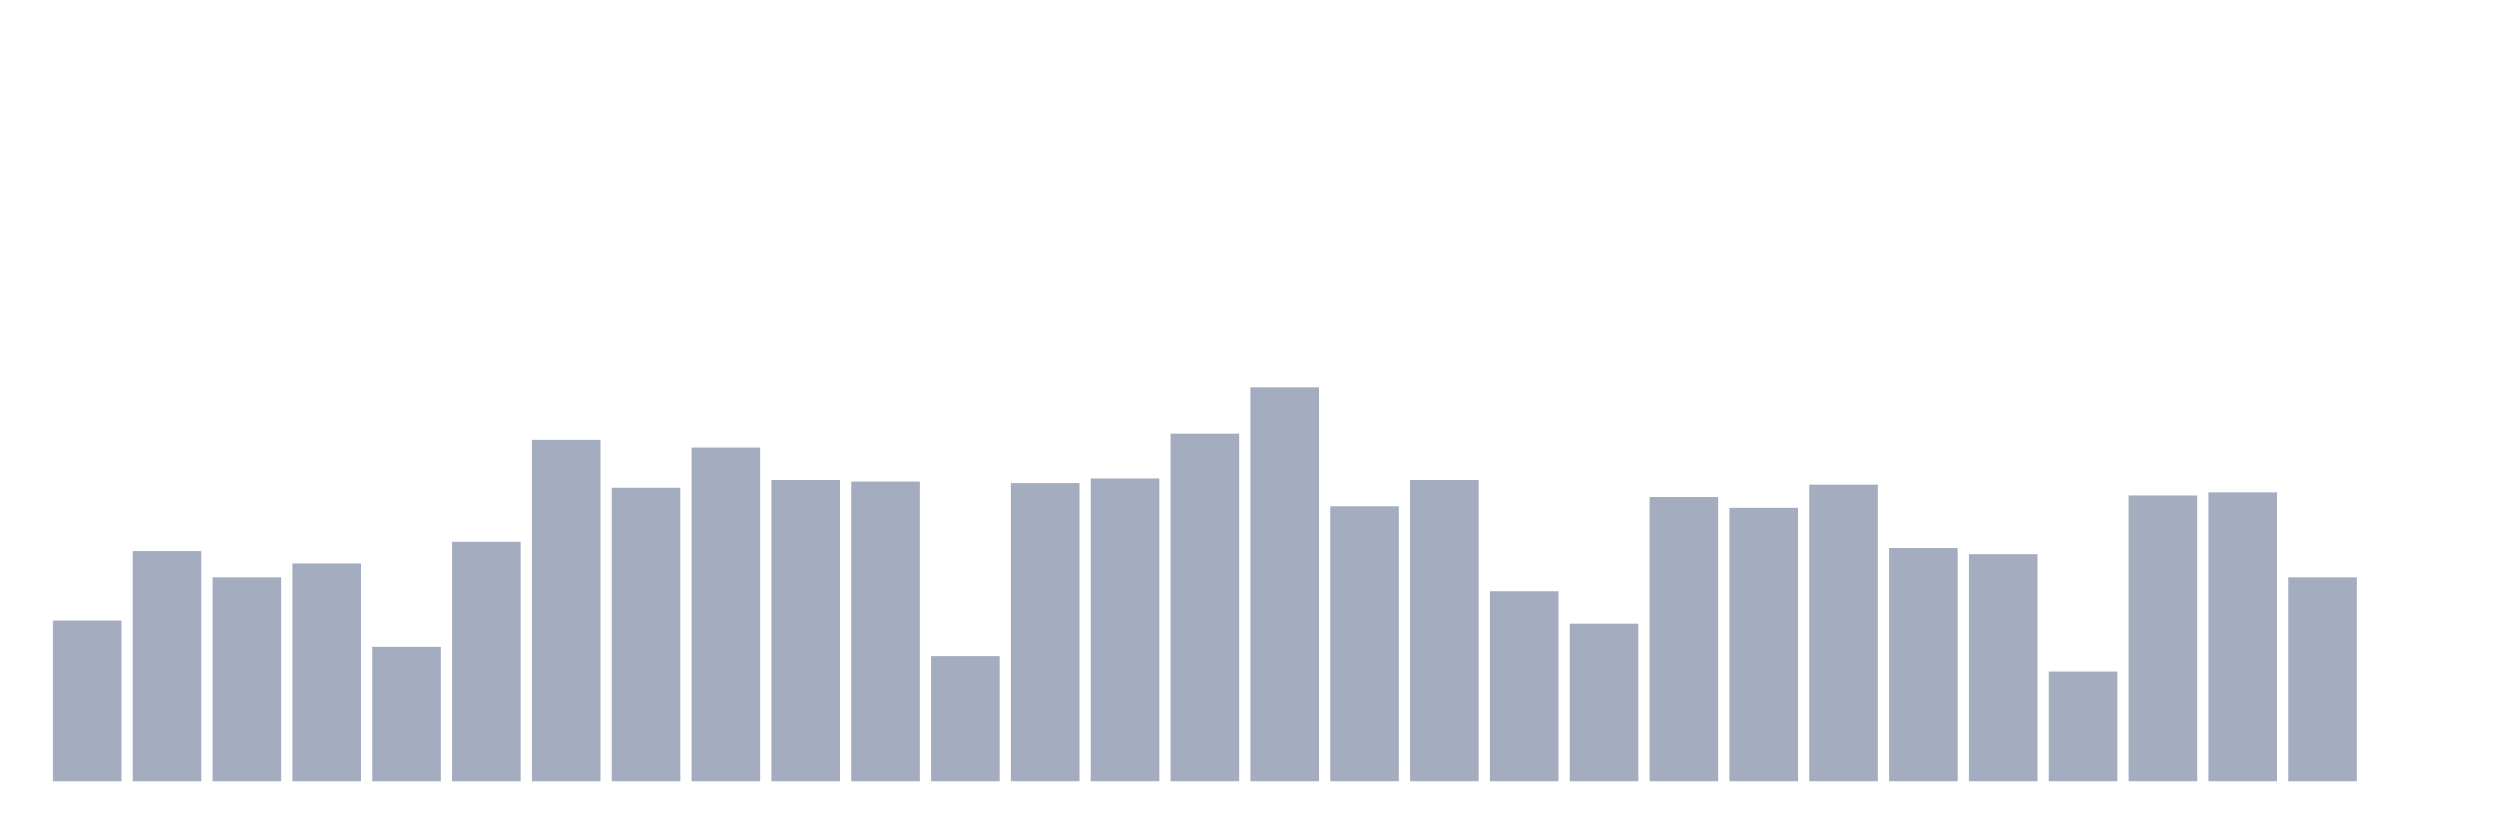 <svg xmlns="http://www.w3.org/2000/svg" viewBox="0 0 480 160"><g transform="translate(10,10)"><rect class="bar" x="0.153" width="13.175" y="109.153" height="30.847" fill="rgb(164,173,192)"></rect><rect class="bar" x="15.482" width="13.175" y="95.805" height="44.195" fill="rgb(164,173,192)"></rect><rect class="bar" x="30.81" width="13.175" y="100.847" height="39.153" fill="rgb(164,173,192)"></rect><rect class="bar" x="46.138" width="13.175" y="98.178" height="41.822" fill="rgb(164,173,192)"></rect><rect class="bar" x="61.466" width="13.175" y="114.195" height="25.805" fill="rgb(164,173,192)"></rect><rect class="bar" x="76.794" width="13.175" y="94.025" height="45.975" fill="rgb(164,173,192)"></rect><rect class="bar" x="92.123" width="13.175" y="74.449" height="65.551" fill="rgb(164,173,192)"></rect><rect class="bar" x="107.451" width="13.175" y="83.644" height="56.356" fill="rgb(164,173,192)"></rect><rect class="bar" x="122.779" width="13.175" y="75.932" height="64.068" fill="rgb(164,173,192)"></rect><rect class="bar" x="138.107" width="13.175" y="82.161" height="57.839" fill="rgb(164,173,192)"></rect><rect class="bar" x="153.436" width="13.175" y="82.458" height="57.542" fill="rgb(164,173,192)"></rect><rect class="bar" x="168.764" width="13.175" y="115.975" height="24.025" fill="rgb(164,173,192)"></rect><rect class="bar" x="184.092" width="13.175" y="82.754" height="57.246" fill="rgb(164,173,192)"></rect><rect class="bar" x="199.42" width="13.175" y="81.864" height="58.136" fill="rgb(164,173,192)"></rect><rect class="bar" x="214.748" width="13.175" y="73.263" height="66.737" fill="rgb(164,173,192)"></rect><rect class="bar" x="230.077" width="13.175" y="64.364" height="75.636" fill="rgb(164,173,192)"></rect><rect class="bar" x="245.405" width="13.175" y="87.203" height="52.797" fill="rgb(164,173,192)"></rect><rect class="bar" x="260.733" width="13.175" y="82.161" height="57.839" fill="rgb(164,173,192)"></rect><rect class="bar" x="276.061" width="13.175" y="103.517" height="36.483" fill="rgb(164,173,192)"></rect><rect class="bar" x="291.39" width="13.175" y="109.746" height="30.254" fill="rgb(164,173,192)"></rect><rect class="bar" x="306.718" width="13.175" y="85.424" height="54.576" fill="rgb(164,173,192)"></rect><rect class="bar" x="322.046" width="13.175" y="87.5" height="52.5" fill="rgb(164,173,192)"></rect><rect class="bar" x="337.374" width="13.175" y="83.051" height="56.949" fill="rgb(164,173,192)"></rect><rect class="bar" x="352.702" width="13.175" y="95.212" height="44.788" fill="rgb(164,173,192)"></rect><rect class="bar" x="368.031" width="13.175" y="96.398" height="43.602" fill="rgb(164,173,192)"></rect><rect class="bar" x="383.359" width="13.175" y="118.941" height="21.059" fill="rgb(164,173,192)"></rect><rect class="bar" x="398.687" width="13.175" y="85.127" height="54.873" fill="rgb(164,173,192)"></rect><rect class="bar" x="414.015" width="13.175" y="84.534" height="55.466" fill="rgb(164,173,192)"></rect><rect class="bar" x="429.344" width="13.175" y="100.847" height="39.153" fill="rgb(164,173,192)"></rect><rect class="bar" x="444.672" width="13.175" y="140" height="0" fill="rgb(164,173,192)"></rect></g></svg>